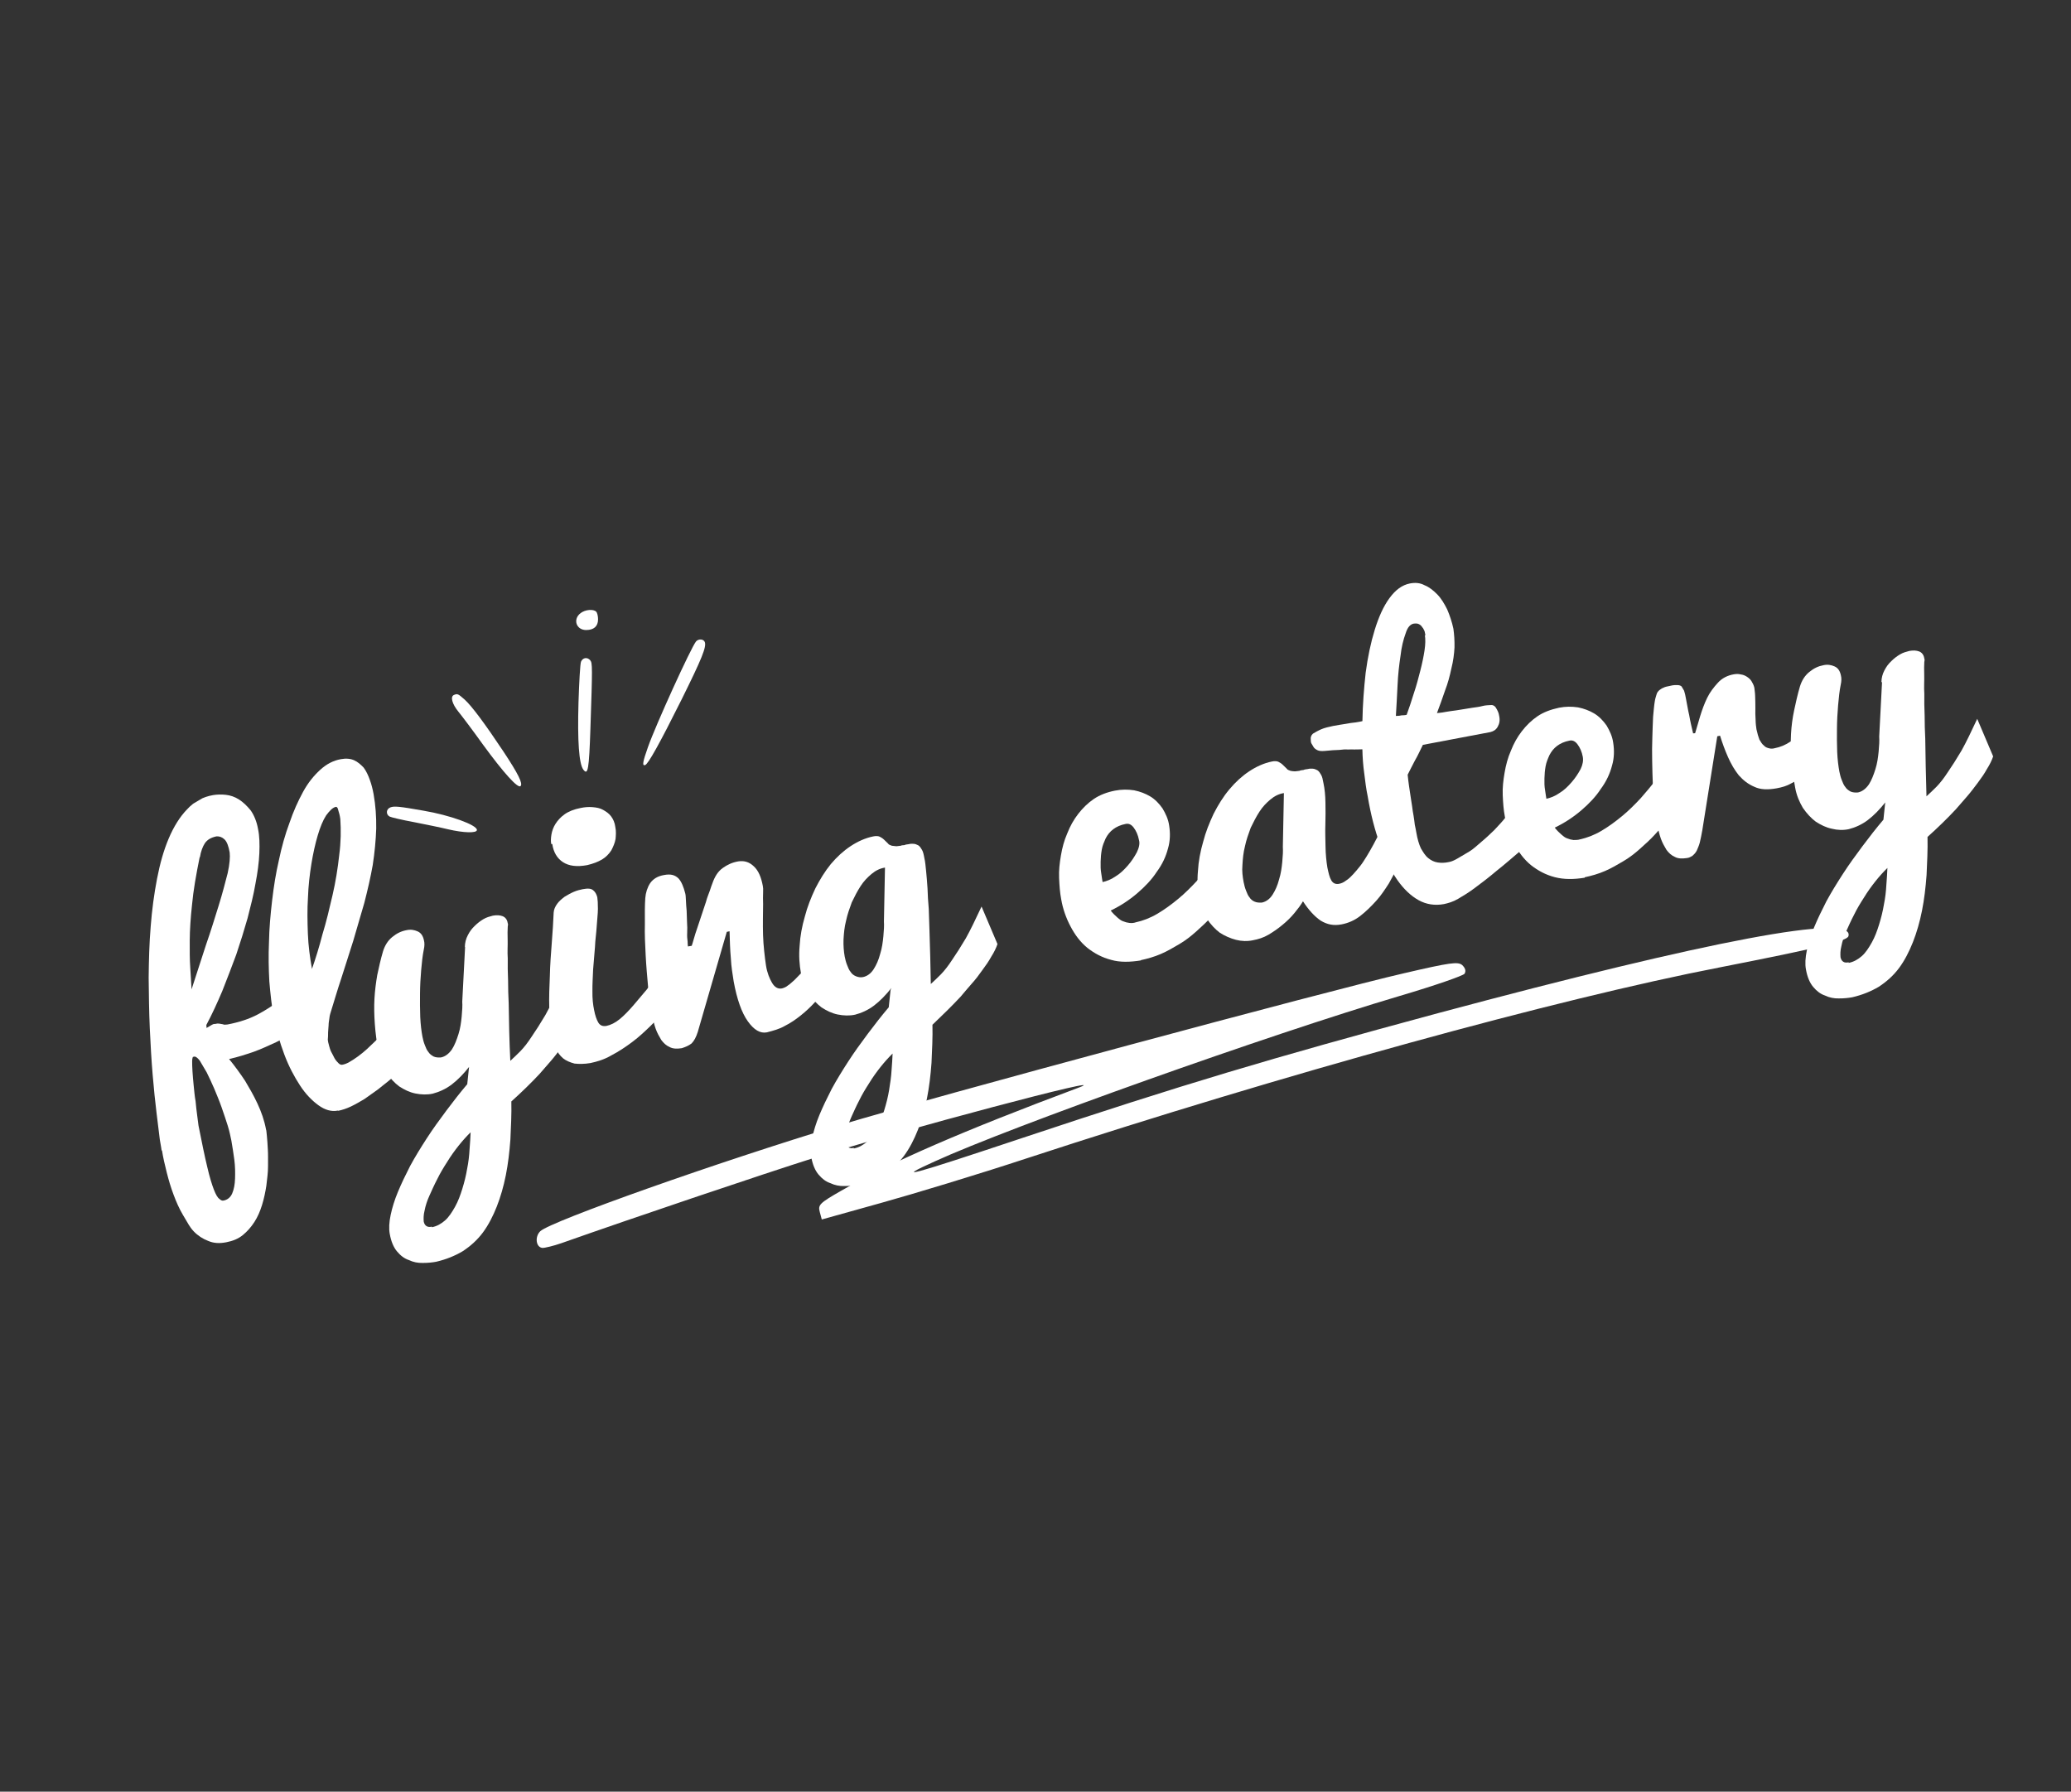 <svg width="326" height="282" viewBox="0 0 326 282" fill="none" xmlns="http://www.w3.org/2000/svg">
<rect x="0" y="0" width="326" height="282" fill="#333333" stroke="none"/>
<g clip-path="url(#clip0_2001_3640)">
<path d="M25.437 181.093C25.437 181.093 25.357 180.401 25.157 179.369C25.019 178.301 24.859 176.918 24.64 175.158C24.422 173.398 24.217 171.384 24.026 169.115C23.835 166.846 23.694 164.384 23.578 161.824C23.462 159.265 23.431 156.573 23.401 153.881C23.431 151.153 23.498 148.485 23.722 145.807C23.921 143.226 24.253 140.73 24.718 138.32C25.183 135.91 25.767 133.841 26.555 131.978C27.344 130.116 28.312 128.559 29.436 127.402C30.584 126.149 31.959 125.418 33.525 125.15C34.12 125.045 34.847 125.025 35.55 125.103C36.253 125.18 36.967 125.416 37.631 125.844C38.295 126.273 38.873 126.835 39.463 127.554C39.991 128.31 40.409 129.295 40.619 130.485C40.854 131.577 40.882 132.875 40.824 134.306C40.766 135.736 40.536 137.432 40.209 139.103C39.919 140.835 39.446 142.675 38.973 144.515C38.439 146.391 37.844 148.303 37.188 150.251C36.496 152.138 35.744 154.061 34.991 155.984C34.202 157.846 33.378 159.647 32.481 161.327L32.515 161.8C32.88 161.584 33.123 161.44 33.306 161.332C33.489 161.224 33.61 161.152 33.865 161.166C34.083 161.119 34.302 161.072 34.496 161.122C34.653 161.111 34.786 161.196 34.944 161.185C35.041 161.21 35.234 161.26 35.331 161.285C35.489 161.274 35.647 161.263 35.804 161.252C37.65 160.9 39.23 160.378 40.544 159.683C41.858 158.989 42.979 158.244 43.82 157.583C44.808 156.753 45.663 155.837 46.36 154.932L47.029 161.764C45.92 162.666 44.739 163.446 43.449 164.044C42.16 164.641 40.992 165.167 39.91 165.56C38.61 166 37.37 166.404 36.059 166.686C36.961 167.795 37.802 168.941 38.582 170.122C39.23 171.218 39.913 172.375 40.511 173.664C41.144 175.014 41.62 176.376 41.877 177.784C41.949 177.906 41.947 178.318 42.016 178.852C42.085 179.386 42.104 180.114 42.16 180.902C42.215 181.691 42.184 182.612 42.19 183.594C42.196 184.576 42.043 185.57 41.927 186.624C41.775 187.617 41.562 188.646 41.252 189.651C40.942 190.655 40.56 191.538 40.046 192.335C39.531 193.132 38.944 193.807 38.225 194.396C37.506 194.985 36.642 195.331 35.61 195.53C34.578 195.73 33.657 195.699 32.774 195.317C31.928 194.996 31.131 194.482 30.481 193.798C29.83 193.115 29.352 192.166 28.776 191.192C28.201 190.218 27.747 189.172 27.318 188.029C26.889 186.887 26.557 185.769 26.25 184.554C25.943 183.34 25.672 182.186 25.498 181.057M30.362 166.357C30.362 166.357 30.251 166.586 30.248 166.999C30.246 167.411 30.254 167.981 30.298 168.612C30.343 169.242 30.398 170.031 30.489 170.88C30.581 171.73 30.636 172.518 30.788 173.332C30.843 174.12 30.959 174.873 31.04 175.565C31.12 176.256 31.189 176.79 31.247 177.167C31.787 179.887 32.221 182.011 32.622 183.663C32.987 185.254 33.355 186.433 33.665 187.235C33.975 188.038 34.263 188.525 34.529 188.696C34.733 188.904 34.963 189.014 35.182 188.967C35.776 188.862 36.288 188.478 36.559 187.825C36.831 187.172 36.969 186.433 36.999 185.512C37.03 184.59 37.024 183.608 36.886 182.54C36.748 181.472 36.584 180.501 36.421 179.53C36.28 178.874 36.128 178.06 35.843 177.161C35.558 176.262 35.237 175.302 34.88 174.281C34.523 173.26 34.105 172.275 33.724 171.351C33.306 170.366 32.899 169.539 32.528 168.772C32.097 168.042 31.737 167.433 31.449 166.946C31.101 166.495 30.799 166.263 30.581 166.31M31.447 134.837C30.858 137.731 30.429 140.202 30.232 142.371C30 144.479 29.878 146.358 29.867 148.007C29.856 149.656 29.859 151.05 29.947 152.312C30 153.513 30.113 154.678 30.155 155.721C30.91 153.386 31.665 151.05 32.396 148.812C33.187 146.538 33.832 144.432 34.427 142.52C35.022 140.608 35.47 138.865 35.843 137.413C36.156 135.996 36.236 134.881 36.156 134.189C35.993 133.218 35.719 132.477 35.345 132.122C34.972 131.768 34.549 131.608 34.075 131.641C33.201 131.829 32.653 132.153 32.249 132.72C31.906 133.251 31.61 134.001 31.458 134.994" fill="white"/>
<path d="M53.175 174.804C52.142 175.003 51.138 174.693 50.136 173.971C49.135 173.249 48.111 172.211 47.223 170.847C46.335 169.483 45.461 167.864 44.758 165.98C44.055 164.096 43.438 162.079 43.065 159.918C42.76 158.291 42.567 156.435 42.398 154.481C42.29 152.492 42.243 150.466 42.343 148.272C42.381 146.114 42.578 143.945 42.835 141.74C43.093 139.535 43.422 137.451 43.909 135.357C44.335 133.298 44.894 131.325 45.561 129.535C46.191 127.684 46.905 126.113 47.691 124.663C48.477 123.213 49.382 122.104 50.394 121.177C51.407 120.25 52.478 119.699 53.668 119.489C54.481 119.337 55.184 119.414 55.74 119.661C56.296 119.907 56.802 120.347 57.248 120.823C57.633 121.334 57.967 122.04 58.205 122.721C58.479 123.462 58.656 124.179 58.808 124.992C59.124 126.777 59.245 128.512 59.221 130.415C59.16 132.258 58.977 134.173 58.673 136.159C58.332 138.085 57.87 140.083 57.347 142.116C56.788 144.089 56.169 146.098 55.61 148.071C54.99 150.079 54.334 152.027 53.739 153.939C53.083 155.887 52.549 157.763 51.979 159.578C51.93 159.772 51.855 160.062 51.841 160.317C51.802 160.668 51.728 160.958 51.725 161.371C51.686 161.722 51.683 162.134 51.645 162.486C51.642 162.898 51.639 163.31 51.6 163.662L51.658 164.038C51.788 164.536 51.883 164.973 52.073 165.435C52.325 165.861 52.48 166.263 52.66 166.567C52.876 166.932 53.081 167.14 53.285 167.347C53.49 167.555 53.684 167.604 53.841 167.593C54.218 167.535 54.619 167.38 54.984 167.165C55.41 166.913 55.836 166.661 56.348 166.276C56.86 165.892 57.311 165.543 57.787 165.098C58.263 164.652 58.678 164.243 59.154 163.797C60.191 162.774 61.193 161.689 62.341 160.436L65.7 165.842C64.284 167.336 62.856 168.673 61.392 169.948C60.794 170.465 60.1 170.958 59.441 171.511C58.747 172.004 58.053 172.496 57.358 172.989C56.627 173.42 55.958 173.816 55.252 174.151C54.547 174.486 53.927 174.688 53.271 174.829M49.08 152.586C49.661 150.929 50.231 149.114 50.754 147.08C51.374 145.071 51.861 142.977 52.348 140.882C52.834 138.788 53.164 136.704 53.396 134.596C53.665 132.548 53.69 130.645 53.568 128.91C53.499 128.376 53.369 127.878 53.25 127.538C53.192 127.161 53.023 127.015 52.926 126.99C52.392 127.059 51.891 127.601 51.341 128.337C50.826 129.134 50.394 130.21 50.01 131.505C49.625 132.8 49.288 134.314 49.022 135.949C48.756 137.584 48.538 139.438 48.477 141.281C48.355 143.159 48.391 145.027 48.463 146.955C48.535 148.884 48.789 150.705 49.105 152.489" fill="white"/>
<path d="M73.174 149.025C73.19 148.359 73.34 147.778 73.647 147.185C73.954 146.593 74.272 146.159 74.748 145.713C75.163 145.304 75.614 144.955 76.101 144.668C76.588 144.38 77.086 144.25 77.584 144.12C78.179 144.015 78.688 144.042 79.111 144.203C79.535 144.363 79.847 144.753 79.916 145.287C79.988 145.409 79.975 145.664 79.925 145.857C79.897 146.366 79.88 147.033 79.911 147.919C79.941 148.804 79.85 149.761 79.927 150.865C79.908 151.944 79.925 153.084 79.977 154.285C79.969 155.522 80.022 156.723 80.074 157.924C80.115 160.773 80.168 163.781 80.329 166.971C80.804 166.526 81.341 166.044 81.903 165.466C82.465 164.888 83.076 164.116 83.676 163.186C84.338 162.221 85.024 161.158 85.846 159.769C86.607 158.416 87.406 156.712 88.317 154.778L90.823 160.688C90.613 161.305 90.281 161.994 89.852 162.658C89.459 163.383 88.969 164.083 88.419 164.819C87.868 165.555 87.318 166.291 86.731 166.966C86.144 167.641 85.558 168.316 84.971 168.991C83.615 170.449 82.102 171.918 80.492 173.363C80.539 175.388 80.428 177.424 80.342 179.364C80.195 181.339 79.977 183.193 79.626 184.961C79.274 186.729 78.79 188.412 78.198 189.911C77.606 191.411 76.881 192.825 76.012 193.995C75.143 195.165 74.07 196.128 72.827 196.944C71.61 197.664 70.224 198.237 68.633 198.602C68.038 198.707 67.346 198.787 66.522 198.782C65.794 198.801 65.055 198.663 64.366 198.331C63.652 198.095 63.049 197.631 62.496 196.972C61.943 196.313 61.561 195.389 61.35 194.2C61.198 193.386 61.254 192.368 61.492 191.242C61.73 190.116 62.089 188.918 62.632 187.612C63.174 186.306 63.838 184.928 64.563 183.514C65.349 182.064 66.231 180.639 67.175 179.178C68.118 177.718 69.159 176.282 70.26 174.81C71.361 173.338 72.437 171.963 73.55 170.648L73.835 167.934C72.991 169.008 72.075 169.959 71.112 170.693C70.149 171.426 69.103 171.88 68.107 172.14C67.233 172.328 66.312 172.297 65.379 172.109C64.447 171.921 63.625 171.503 62.828 170.989C62.092 170.438 61.406 169.694 60.806 168.817C60.266 167.903 59.812 166.858 59.602 165.668C59.298 164.041 59.101 162.597 59.002 161.177C58.902 159.758 58.874 158.46 58.944 157.187C59.013 155.915 59.179 154.667 59.381 153.48C59.644 152.257 59.907 151.034 60.291 149.739C60.576 148.832 61.03 148.071 61.749 147.481C62.469 146.892 63.174 146.557 63.988 146.405C64.643 146.264 65.189 146.352 65.745 146.599C66.301 146.845 66.588 147.332 66.73 147.988C66.777 148.206 66.824 148.425 66.81 148.679C66.796 148.934 66.782 149.189 66.707 149.479C66.519 150.411 66.403 151.466 66.298 152.678C66.193 153.889 66.124 155.162 66.115 156.399C66.107 157.636 66.099 158.873 66.151 160.073C66.204 161.274 66.342 162.342 66.494 163.156C66.588 163.593 66.682 164.03 66.873 164.492C67.028 164.893 67.183 165.294 67.424 165.563C67.604 165.867 67.905 166.1 68.268 166.296C68.594 166.432 68.946 166.47 69.419 166.437C70.075 166.296 70.647 165.875 71.137 165.175C71.566 164.511 71.887 163.665 72.172 162.757C72.457 161.85 72.584 160.953 72.675 159.996C72.767 159.039 72.808 158.275 72.764 157.644L73.21 149.086L73.174 149.025ZM67.966 193.165C68.779 193.013 69.449 192.617 70.047 192.1C70.644 191.582 71.159 190.785 71.638 189.928C72.116 189.07 72.462 188.126 72.772 187.122C73.082 186.118 73.356 185.053 73.533 183.962C73.746 182.933 73.862 181.879 73.918 180.861C74.009 179.903 74.039 178.982 74.081 178.218C73.458 178.833 72.811 179.544 72.199 180.316C71.588 181.088 70.951 181.956 70.412 182.85C69.811 183.78 69.272 184.673 68.829 185.592C68.326 186.547 67.944 187.429 67.587 188.215C67.23 189.001 66.97 189.811 66.832 190.55C66.657 191.228 66.665 191.798 66.699 192.271C66.84 192.927 67.274 193.245 67.991 193.068" fill="white"/>
<path d="M104.5 159.094C103.949 159.83 103.277 160.638 102.386 161.493C101.495 162.348 100.604 163.203 99.519 164.008C98.496 164.777 97.375 165.522 96.243 166.108C95.148 166.756 94.03 167.088 92.937 167.323C91.966 167.486 91.141 167.48 90.439 167.403C89.761 167.229 89.108 166.957 88.637 166.578C88.131 166.138 87.746 165.627 87.448 164.982C87.149 164.337 86.936 163.56 86.784 162.746C86.573 161.557 86.449 160.234 86.46 158.585C86.41 156.972 86.482 155.287 86.554 153.602C86.59 151.856 86.723 150.135 86.856 148.414C86.989 146.693 87.096 145.069 87.154 143.638C87.182 143.129 87.404 142.67 87.722 142.236C88.04 141.801 88.43 141.489 88.881 141.14C89.368 140.852 89.794 140.6 90.317 140.374C90.84 140.147 91.277 140.053 91.714 139.959C92.528 139.806 93.037 139.834 93.374 140.127C93.676 140.36 93.892 140.725 94.022 141.223C94.08 141.599 94.124 142.23 94.119 143.055C94.113 143.879 93.986 144.776 93.93 145.794C93.875 146.812 93.698 147.902 93.654 149.078C93.549 150.29 93.468 151.405 93.363 152.617C93.319 153.793 93.239 154.908 93.255 156.048C93.236 157.127 93.338 158.134 93.526 159.008C93.679 159.822 93.916 160.502 94.168 160.929C94.456 161.415 94.879 161.576 95.474 161.471C96.13 161.33 96.836 160.995 97.555 160.406C98.274 159.816 98.983 159.069 99.716 158.225C100.388 157.417 101.121 156.574 101.794 155.766C102.43 154.897 103.078 154.186 103.542 153.583L104.572 159.216L104.5 159.094ZM86.778 132.856C86.684 132.419 86.712 131.91 86.8 131.365C86.889 130.82 87.099 130.203 87.442 129.671C87.785 129.14 88.225 128.634 88.859 128.177C89.493 127.721 90.356 127.375 91.388 127.176C92.044 127.035 92.675 126.99 93.281 127.043C93.886 127.095 94.431 127.184 94.927 127.466C95.422 127.748 95.82 128.006 96.169 128.457C96.518 128.908 96.781 129.492 96.861 130.183C97.002 130.839 96.949 131.445 96.897 132.051C96.783 132.693 96.537 133.249 96.23 133.841C95.887 134.372 95.386 134.915 94.777 135.274C94.108 135.67 93.366 135.944 92.431 136.168C90.804 136.472 89.556 136.306 88.627 135.706C87.697 135.105 87.121 134.131 86.936 132.845" fill="white"/>
<path d="M102.568 159.578C102.322 158.328 102.162 156.944 102.015 155.306C101.869 153.668 101.722 152.03 101.636 150.356C101.55 148.683 101.465 147.009 101.512 145.42C101.498 143.868 101.495 142.474 101.575 141.359C101.642 140.498 101.902 139.687 102.331 139.023C102.82 138.323 103.551 137.892 104.522 137.729C105.554 137.529 106.232 137.704 106.81 138.265C107.292 138.802 107.602 139.605 107.862 140.601C107.945 140.88 107.942 141.292 107.975 141.765C108.008 142.239 108.017 142.809 108.086 143.343C108.094 143.913 108.138 144.543 108.147 145.113C108.191 145.744 108.199 146.314 108.171 146.823C108.144 147.332 108.177 147.805 108.235 148.182C108.232 148.594 108.279 148.813 108.29 148.97L108.885 148.865C108.885 148.865 109.096 148.248 109.22 147.764C109.345 147.28 109.555 146.663 109.765 146.046C109.975 145.429 110.211 144.715 110.446 144.001C110.681 143.287 110.916 142.573 111.127 141.956C111.301 141.279 111.547 140.722 111.732 140.202C111.918 139.682 112.017 139.295 112.128 139.065C112.524 137.928 113.038 137.131 113.794 136.603C114.488 136.11 115.255 135.739 116.226 135.576C117.136 135.449 117.911 135.648 118.658 136.356C119.369 137.004 119.823 138.05 120.08 139.458C120.127 139.677 120.149 139.992 120.122 140.501C120.094 141.01 120.102 141.58 120.122 142.308C120.105 142.975 120.099 143.799 120.094 144.624C120.088 145.448 120.083 146.273 120.113 147.158C120.144 148.044 120.199 148.832 120.29 149.682C120.382 150.531 120.462 151.223 120.578 151.975C120.752 153.104 121.134 154.028 121.53 154.698C121.925 155.367 122.457 155.711 123.112 155.569C123.392 155.486 123.732 155.367 124.001 155.127C124.366 154.911 124.659 154.573 125.049 154.261C125.403 153.887 125.757 153.514 126.173 153.104C126.552 152.634 126.906 152.26 127.285 151.79C128.129 150.716 128.937 149.582 129.794 148.254L131.427 154.352L130.218 155.641C129.57 156.353 128.923 157.064 128.214 157.811C127.567 158.522 126.823 159.208 126.042 159.833C125.262 160.458 124.446 161.023 123.558 161.466C122.706 161.969 121.709 162.229 120.713 162.489C119.681 162.689 118.691 162.124 117.706 160.735C116.757 159.407 116.007 157.304 115.492 154.488C115.318 153.359 115.108 152.169 115.044 150.81C114.92 149.488 114.881 148.032 114.842 146.577L114.405 146.671L109.837 162.428C109.577 163.239 109.27 163.831 108.855 164.241C108.404 164.589 107.942 164.78 107.322 164.982C106.569 165.098 105.902 165.082 105.407 164.799C104.851 164.553 104.478 164.199 104.093 163.687C103.769 163.139 103.446 162.591 103.208 161.911C102.97 161.23 102.793 160.514 102.676 159.761" fill="white"/>
<path d="M140.319 155.503C139.475 156.577 138.56 157.529 137.597 158.262C136.634 158.995 135.588 159.449 134.592 159.709C133.718 159.897 132.796 159.867 131.864 159.678C130.931 159.49 130.11 159.072 129.313 158.558C128.577 158.007 127.891 157.263 127.29 156.386C126.751 155.473 126.297 154.427 126.087 153.237C125.829 151.829 125.73 150.409 125.874 148.846C125.957 147.319 126.258 145.744 126.693 144.256C127.091 142.706 127.658 141.304 128.347 139.829C129.072 138.415 129.869 137.123 130.774 136.013C131.74 134.868 132.752 133.941 133.873 133.197C134.993 132.453 136.222 131.891 137.473 131.645C137.91 131.551 138.261 131.589 138.491 131.7C138.72 131.811 138.986 131.982 139.191 132.19C139.396 132.397 139.564 132.544 139.769 132.751C139.913 132.995 140.167 133.009 140.397 133.119C140.652 133.133 140.845 133.183 141.1 133.197C141.318 133.15 141.573 133.164 141.792 133.117C141.974 133.009 142.168 133.059 142.386 133.012C142.569 132.904 142.824 132.918 143.042 132.87C143.322 132.787 143.576 132.801 143.831 132.815C144.085 132.829 144.315 132.94 144.545 133.05C144.81 133.222 144.954 133.465 145.134 133.77C145.314 134.074 145.408 134.511 145.513 135.106C145.643 135.604 145.687 136.235 145.779 137.084C145.87 137.934 145.936 138.88 146.003 139.826C146.044 140.869 146.086 141.913 146.199 143.077C146.216 144.217 146.293 145.321 146.31 146.461C146.401 149.117 146.467 151.87 146.52 154.878C146.996 154.433 147.533 153.951 148.094 153.373C148.656 152.795 149.267 152.023 149.868 151.093C150.529 150.127 151.215 149.065 152.037 147.676C152.798 146.323 153.598 144.619 154.508 142.685L157.015 148.595C156.804 149.212 156.472 149.901 156.043 150.565C155.651 151.29 155.161 151.99 154.61 152.726C154.12 153.426 153.57 154.162 152.922 154.873C152.336 155.548 151.749 156.223 151.224 156.862C149.868 158.32 148.354 159.789 146.78 161.294C146.827 163.32 146.716 165.356 146.63 167.296C146.484 169.271 146.265 171.125 145.914 172.893C145.562 174.661 145.078 176.343 144.486 177.843C143.894 179.343 143.169 180.756 142.3 181.927C141.431 183.097 140.358 184.06 139.176 184.84C137.959 185.56 136.548 186.229 134.982 186.497C134.387 186.603 133.695 186.683 132.871 186.677C132.143 186.697 131.404 186.558 130.715 186.226C130.001 185.991 129.398 185.526 128.845 184.868C128.292 184.209 127.91 183.285 127.699 182.095C127.547 181.282 127.603 180.264 127.841 179.138C128.079 178.011 128.438 176.813 128.981 175.507C129.523 174.202 130.187 172.824 130.912 171.41C131.698 169.96 132.58 168.535 133.524 167.074C134.467 165.613 135.508 164.177 136.609 162.705C137.71 161.233 138.786 159.858 139.899 158.544L140.184 155.83L140.319 155.503ZM134.39 180.77C135.203 180.618 135.873 180.222 136.47 179.705C137.093 179.091 137.583 178.391 138.061 177.533C138.54 176.675 138.886 175.732 139.196 174.727C139.506 173.723 139.78 172.658 139.957 171.568C140.134 170.477 140.286 169.484 140.341 168.466C140.433 167.509 140.463 166.587 140.505 165.824C139.882 166.438 139.235 167.149 138.623 167.921C138.012 168.693 137.375 169.562 136.836 170.455C136.235 171.385 135.696 172.279 135.253 173.197C134.75 174.152 134.368 175.034 134.011 175.82C133.654 176.606 133.394 177.417 133.255 178.155C133.081 178.833 133.089 179.403 133.123 179.876C133.264 180.532 133.698 180.85 134.415 180.673M132.968 150.567C133.062 151.004 133.156 151.441 133.347 151.904C133.502 152.305 133.657 152.706 133.898 152.974C134.077 153.279 134.379 153.511 134.705 153.647C135.032 153.782 135.419 153.882 135.856 153.788C136.512 153.647 137.085 153.226 137.514 152.562C137.943 151.898 138.3 151.112 138.549 150.144C138.834 149.236 138.961 148.34 139.052 147.383C139.144 146.425 139.185 145.662 139.141 145.031L139.307 136.556C138.554 136.672 137.849 137.007 137.19 137.56C136.532 138.114 135.97 138.692 135.455 139.489C134.941 140.286 134.523 141.107 134.08 142.026C133.734 142.969 133.389 143.913 133.175 144.942C132.926 145.911 132.835 146.868 132.78 147.886C132.749 148.807 132.816 149.754 132.968 150.567Z" fill="white"/>
<path d="M179.636 151.16C177.913 151.439 176.3 151.489 174.908 151.08C173.455 150.706 172.235 150.031 171.162 149.187C170.052 148.282 169.211 147.137 168.516 145.822C167.822 144.508 167.31 143.086 167.042 141.52C166.843 140.488 166.765 139.384 166.713 138.183C166.66 136.982 166.801 135.831 167.003 134.644C167.205 133.457 167.504 132.295 167.996 131.183C168.453 130.01 169.017 129.019 169.715 128.115C170.412 127.21 171.242 126.391 172.18 125.755C173.118 125.118 174.261 124.689 175.511 124.443C176.543 124.244 177.526 124.238 178.519 124.391C179.451 124.579 180.298 124.9 181.059 125.353C181.82 125.807 182.47 126.491 182.998 127.246C183.466 128.037 183.909 128.925 184.047 129.993C184.221 131.122 184.213 132.359 183.853 133.557C183.529 134.816 182.951 136.061 182.082 137.232C181.31 138.427 180.248 139.547 178.992 140.618C177.736 141.689 176.372 142.577 174.839 143.319C175.187 143.77 175.561 144.124 175.898 144.417C176.236 144.71 176.538 144.943 176.828 145.017C177.155 145.153 177.445 145.228 177.796 145.266C178.148 145.305 178.463 145.283 178.804 145.164C179.896 144.929 181.039 144.5 182.196 143.817C183.352 143.133 184.437 142.328 185.486 141.462C186.534 140.596 187.511 139.608 188.366 138.692C189.246 137.68 189.979 136.836 190.615 135.967L194.887 139.027C193.601 141.019 192.109 142.804 190.546 144.467C189.838 145.214 189.093 145.9 188.288 146.622C187.483 147.344 186.642 148.006 185.668 148.581C184.694 149.157 183.72 149.732 182.735 150.15C181.689 150.604 180.632 150.9 179.54 151.135M173.511 138.847C174.166 138.706 174.908 138.432 175.602 137.94C176.333 137.508 176.955 136.894 177.542 136.219C178.129 135.544 178.557 134.88 178.95 134.155C179.282 133.466 179.457 132.788 179.291 132.229C179.139 131.416 178.84 130.771 178.455 130.259C178.071 129.747 177.647 129.587 177.21 129.681C176.397 129.833 175.752 130.132 175.24 130.516C174.728 130.901 174.349 131.371 174.042 131.963C173.796 132.519 173.549 133.076 173.436 133.718C173.323 134.359 173.27 134.965 173.253 135.632C173.237 136.299 173.245 136.869 173.35 137.464C173.455 138.059 173.489 138.532 173.583 138.969" fill="white"/>
<path d="M219.919 136.637C219.587 137.326 219.133 138.087 218.63 139.041C218.029 139.971 217.429 140.901 216.635 141.781C215.841 142.66 215.011 143.479 214.109 144.177C213.207 144.874 212.222 145.292 211.19 145.491C209.939 145.737 208.91 145.524 207.883 144.899C206.918 144.237 205.991 143.225 205.103 141.861C204.735 142.489 204.27 143.092 203.744 143.731C203.218 144.37 202.596 144.984 201.876 145.574C201.218 146.127 200.463 146.656 199.671 147.123C198.88 147.591 198.042 147.84 197.228 147.992C196.354 148.18 195.432 148.15 194.561 147.925C193.689 147.701 192.807 147.32 192.01 146.805C191.274 146.254 190.588 145.51 189.987 144.633C189.448 143.72 188.994 142.674 188.784 141.484C188.526 140.076 188.427 138.656 188.571 137.093C188.654 135.566 188.955 133.992 189.39 132.503C189.788 130.954 190.355 129.551 191.044 128.076C191.769 126.662 192.566 125.37 193.532 124.225C194.497 123.079 195.51 122.152 196.631 121.408C197.751 120.664 198.98 120.102 200.23 119.856C200.668 119.762 201.019 119.801 201.249 119.911C201.478 120.022 201.744 120.193 201.949 120.401C202.153 120.608 202.322 120.755 202.527 120.963C202.671 121.206 202.925 121.22 203.155 121.331C203.349 121.38 203.603 121.394 203.858 121.408C204.076 121.361 204.331 121.375 204.549 121.328C204.732 121.22 204.987 121.234 205.205 121.187C205.388 121.079 205.642 121.093 205.861 121.046C206.14 120.963 206.395 120.976 206.65 120.99C206.904 121.004 207.134 121.115 207.363 121.226C207.629 121.397 207.773 121.641 207.953 121.945C208.133 122.249 208.227 122.686 208.332 123.281C208.52 124.156 208.622 125.163 208.639 126.303C208.655 127.443 208.672 128.583 208.628 129.759C208.583 130.934 208.636 132.135 208.653 133.275C208.669 134.415 208.783 135.58 208.946 136.551C209.134 137.425 209.275 138.081 209.563 138.568C209.815 138.994 210.177 139.191 210.711 139.122C211.087 139.063 211.489 138.909 211.879 138.596C212.305 138.344 212.659 137.971 213.013 137.597C213.367 137.224 213.746 136.753 214.125 136.283C214.504 135.812 214.787 135.317 215.13 134.786C215.841 133.627 216.541 132.31 217.266 130.896L219.773 136.806L219.919 136.637ZM195.762 138.839C195.856 139.276 195.95 139.713 196.141 140.176C196.296 140.577 196.451 140.978 196.691 141.246C196.871 141.551 197.173 141.783 197.499 141.919C197.826 142.054 198.177 142.093 198.65 142.06C199.306 141.919 199.879 141.498 200.308 140.834C200.737 140.17 201.093 139.384 201.343 138.416C201.628 137.508 201.755 136.612 201.846 135.655C201.937 134.697 201.979 133.934 201.935 133.303L202.101 124.828C201.348 124.944 200.643 125.279 199.984 125.832C199.326 126.386 198.764 126.964 198.249 127.761C197.735 128.558 197.317 129.379 196.874 130.298C196.528 131.241 196.182 132.185 195.969 133.214C195.72 134.183 195.629 135.14 195.574 136.158C195.482 137.115 195.61 138.026 195.762 138.839Z" fill="white"/>
<path d="M239.827 133.497C238.241 134.844 236.839 136.084 235.546 137.094C234.29 138.164 233.206 138.97 232.182 139.739C231.219 140.472 230.306 141.012 229.515 141.479C228.723 141.947 227.946 142.16 227.29 142.301C225.882 142.558 224.537 142.367 223.317 141.692C222.097 141.017 220.976 139.955 219.955 138.505C218.934 137.055 218.013 135.218 217.252 132.957C216.43 130.733 215.78 128.242 215.29 125.329C215.055 124.236 214.906 123.01 214.756 121.785C214.571 120.498 214.483 119.236 214.455 117.939C213.885 117.947 213.412 117.98 213.157 117.966C212.903 117.952 212.49 117.95 212.175 117.972C211.824 117.933 211.351 117.966 210.817 118.035C210.247 118.044 209.458 118.099 208.451 118.201C207.978 118.235 207.626 118.196 207.397 118.085C207.167 117.974 206.901 117.803 206.794 117.62C206.686 117.438 206.542 117.194 206.434 117.012C206.326 116.829 206.34 116.574 206.329 116.417C206.271 116.04 206.406 115.714 206.675 115.473C207.04 115.257 207.466 115.006 207.989 114.779C208.512 114.552 209.168 114.411 209.823 114.27C210.479 114.129 211.171 114.048 211.766 113.943C212.36 113.838 212.955 113.733 213.428 113.7C213.962 113.631 214.242 113.548 214.461 113.501C214.502 110.93 214.701 108.349 214.972 105.889C215.305 103.393 215.78 101.141 216.4 99.132C217.02 97.124 217.759 95.455 218.713 94.152C219.668 92.849 220.692 92.08 221.942 91.833C222.756 91.681 223.519 91.723 224.244 92.116C224.994 92.412 225.633 92.938 226.248 93.56C226.862 94.183 227.365 95.035 227.808 95.923C228.226 96.908 228.547 97.868 228.782 98.961C228.909 99.871 228.976 100.817 228.956 101.897C228.901 102.915 228.76 104.066 228.461 105.228C228.223 106.354 227.924 107.516 227.468 108.689C227.072 109.826 226.651 111.06 226.195 112.233C226.352 112.222 226.668 112.2 227.044 112.142C227.42 112.084 227.858 111.99 228.392 111.921C228.926 111.852 229.46 111.783 230.054 111.677C230.649 111.572 231.183 111.503 231.778 111.398C232.312 111.329 232.846 111.26 233.344 111.13C233.842 111 234.255 111.002 234.57 110.98C234.946 110.922 235.273 111.058 235.489 111.423C235.704 111.788 235.92 112.153 235.989 112.687C236.13 113.343 236.042 113.888 235.76 114.383C235.477 114.879 235.112 115.094 234.614 115.225L223.978 117.239C223.561 118.06 223.179 118.943 222.725 119.704C222.307 120.526 221.914 121.251 221.582 121.94C221.696 123.104 221.87 124.233 222.044 125.362C222.113 125.896 222.208 126.333 222.277 126.867C222.346 127.401 222.415 127.935 222.509 128.372C222.578 128.906 222.672 129.344 222.706 129.817C222.8 130.254 222.894 130.691 222.952 131.067C223.115 132.039 223.364 132.877 223.663 133.522C224.023 134.13 224.346 134.678 224.817 135.057C225.287 135.436 225.746 135.658 226.291 135.746C226.836 135.835 227.406 135.826 228.062 135.685C228.438 135.627 228.9 135.436 229.448 135.113C229.996 134.789 230.605 134.429 231.274 134.034C231.944 133.638 232.567 133.024 233.225 132.47C233.944 131.881 234.567 131.267 235.25 130.617C235.898 129.905 236.52 129.291 237.071 128.555C237.658 127.88 238.172 127.083 238.601 126.419L239.924 133.522L239.827 133.497ZM224.385 99.998C224.385 99.998 224.291 99.561 224.244 99.343C224.1 99.099 224.053 98.881 223.885 98.734C223.741 98.49 223.572 98.344 223.342 98.233C223.113 98.123 222.858 98.109 222.482 98.167C221.984 98.297 221.569 98.706 221.259 99.711C220.913 100.654 220.614 101.816 220.459 103.222C220.243 104.663 220.063 106.166 219.992 107.851C219.92 109.536 219.812 111.16 219.729 112.687C220.044 112.665 220.299 112.679 220.578 112.596C220.893 112.574 221.148 112.588 221.427 112.505C221.798 111.464 222.194 110.327 222.554 109.129C222.974 107.895 223.273 106.733 223.572 105.571C223.871 104.409 224.084 103.38 224.236 102.386C224.388 101.393 224.394 100.568 224.289 99.974" fill="white"/>
<path d="M249.472 138.145C247.748 138.425 246.196 138.439 244.743 138.065C243.291 137.691 242.07 137.016 240.997 136.172C239.887 135.268 239.046 134.122 238.352 132.808C237.657 131.494 237.146 130.071 236.877 128.505C236.678 127.473 236.601 126.369 236.548 125.169C236.495 123.968 236.637 122.817 236.839 121.63C237.041 120.443 237.339 119.281 237.832 118.168C238.288 116.995 238.853 116.005 239.55 115.1C240.247 114.195 241.077 113.376 242.015 112.74C242.953 112.104 244.096 111.675 245.408 111.393C246.44 111.193 247.422 111.188 248.415 111.34C249.348 111.528 250.194 111.849 250.955 112.303C251.716 112.757 252.366 113.44 252.895 114.195C253.362 114.987 253.805 115.875 253.943 116.943C254.118 118.072 254.109 119.309 253.75 120.507C253.426 121.766 252.848 123.011 251.979 124.181C251.207 125.376 250.144 126.497 248.888 127.568C247.632 128.638 246.268 129.527 244.735 130.268C245.084 130.719 245.457 131.073 245.795 131.366C246.132 131.66 246.434 131.892 246.724 131.967C247.051 132.102 247.341 132.177 247.693 132.216C248.008 132.194 248.36 132.233 248.7 132.114C249.793 131.878 250.936 131.45 252.092 130.766C253.249 130.083 254.333 129.278 255.382 128.412C256.431 127.546 257.407 126.558 258.262 125.642C259.142 124.629 259.875 123.785 260.512 122.917L264.784 125.977C263.497 127.969 262.006 129.754 260.442 131.416C259.795 132.128 258.99 132.85 258.185 133.572C257.38 134.294 256.538 134.955 255.564 135.531C254.59 136.106 253.617 136.682 252.632 137.099C251.586 137.553 250.529 137.849 249.436 138.084M243.371 125.736C244.027 125.595 244.768 125.321 245.463 124.828C246.193 124.397 246.816 123.783 247.402 123.107C247.989 122.432 248.418 121.768 248.811 121.043C249.143 120.354 249.256 119.713 249.151 119.118C248.999 118.304 248.7 117.66 248.315 117.148C247.931 116.636 247.508 116.475 247.07 116.569C246.257 116.722 245.612 117.02 245.1 117.405C244.589 117.79 244.209 118.26 243.902 118.852C243.656 119.408 243.41 119.964 243.296 120.606C243.183 121.248 243.13 121.854 243.114 122.521C243.097 123.188 243.105 123.758 243.211 124.352C243.316 124.947 243.349 125.42 243.443 125.858" fill="white"/>
<path d="M260.852 130.025C260.7 129.211 260.537 128.24 260.459 127.136C260.382 126.032 260.268 124.867 260.18 123.606C260.127 122.405 260.099 121.107 260.072 119.809C260.044 118.512 260.052 117.275 260.097 116.099C260.141 114.923 260.16 113.844 260.216 112.826C260.307 111.869 260.374 111.008 260.487 110.366C260.551 109.918 260.686 109.591 260.761 109.301C260.836 109.01 260.982 108.842 261.19 108.637C261.372 108.529 261.58 108.324 261.859 108.241C262.103 108.097 262.479 108.039 262.916 107.945C263.414 107.815 263.827 107.818 264.081 107.832C264.336 107.846 264.529 107.895 264.698 108.042C264.806 108.225 264.95 108.468 265.094 108.712C265.213 109.052 265.307 109.489 265.412 110.084C265.553 110.74 265.68 111.65 265.904 112.585C266.068 113.556 266.292 114.492 266.516 115.427L266.831 115.405C267.091 114.594 267.316 113.722 267.625 112.718C267.935 111.714 268.281 110.77 268.724 109.852C269.167 108.933 269.778 108.161 270.426 107.45C271.073 106.739 271.961 106.296 272.932 106.133C273.309 106.075 273.624 106.053 274.011 106.152C274.363 106.191 274.689 106.327 274.955 106.498C275.22 106.67 275.522 106.902 275.702 107.207C275.882 107.511 276.062 107.815 276.156 108.252C276.178 108.568 276.272 109.005 276.28 109.575C276.288 110.145 276.333 110.776 276.316 111.443C276.3 112.109 276.308 112.679 276.352 113.31C276.36 113.88 276.43 114.414 276.488 114.791C276.629 115.446 276.795 116.005 276.95 116.406C277.201 116.833 277.381 117.137 277.683 117.369C277.924 117.638 278.214 117.712 278.505 117.787C278.795 117.862 279.111 117.84 279.39 117.757C280.203 117.604 281.067 117.259 281.883 116.694C282.735 116.191 283.455 115.601 284.077 114.987C284.821 114.301 285.591 113.518 286.324 112.674L287.104 119.276C286.689 119.685 286.213 120.131 285.676 120.612C285.139 121.094 284.542 121.611 283.908 122.067C283.275 122.524 282.641 122.98 281.935 123.315C281.266 123.711 280.488 123.924 279.675 124.076C278.267 124.333 277.091 124.289 276.172 123.846C275.193 123.44 274.421 122.828 273.699 122.023C273.037 121.182 272.498 120.269 272.008 119.162C271.518 118.055 271.125 116.974 270.757 115.795L270.32 115.889L267.966 130.667C267.827 131.405 267.714 132.047 267.564 132.628C267.44 133.113 267.218 133.572 267.083 133.898C266.886 134.261 266.679 134.466 266.411 134.706C266.167 134.85 265.863 135.03 265.547 135.052C264.795 135.168 264.128 135.152 263.633 134.869C263.076 134.623 262.703 134.269 262.318 133.757C261.995 133.209 261.671 132.661 261.433 131.981C261.195 131.3 261.018 130.584 260.902 129.831" fill="white"/>
<path d="M296.157 107.356C296.174 106.689 296.323 106.108 296.63 105.516C296.938 104.924 297.256 104.49 297.732 104.044C298.147 103.635 298.598 103.286 299.085 102.998C299.572 102.711 300.07 102.581 300.568 102.451C301.163 102.346 301.672 102.373 302.095 102.534C302.518 102.694 302.831 103.084 302.9 103.618C302.972 103.74 302.958 103.995 302.908 104.188C302.881 104.697 302.864 105.364 302.895 106.25C302.925 107.135 302.834 108.092 302.911 109.196C302.892 110.275 302.908 111.415 302.961 112.616C302.953 113.853 303.005 115.054 303.058 116.254C303.099 119.104 303.152 122.112 303.251 125.338C303.727 124.893 304.264 124.411 304.826 123.833C305.387 123.255 305.999 122.483 306.599 121.553C307.261 120.587 307.947 119.525 308.769 118.136C309.529 116.783 310.329 115.079 311.239 113.145L313.746 119.055C313.536 119.672 313.204 120.361 312.775 121.025C312.382 121.75 311.892 122.45 311.342 123.186C310.791 123.922 310.24 124.658 309.654 125.333C309.067 126.008 308.481 126.683 307.894 127.358C306.538 128.816 305.025 130.285 303.415 131.729C303.462 133.755 303.351 135.791 303.265 137.731C303.118 139.706 302.9 141.56 302.548 143.328C302.197 145.096 301.713 146.778 301.121 148.278C300.528 149.778 299.804 151.191 298.935 152.362C298.066 153.532 296.992 154.495 295.75 155.311C294.533 156.031 293.146 156.603 291.556 156.969C290.961 157.074 290.269 157.154 289.444 157.148C288.717 157.168 287.978 157.029 287.289 156.697C286.575 156.462 285.972 155.997 285.419 155.339C284.865 154.68 284.483 153.756 284.273 152.566C284.121 151.753 284.176 150.735 284.414 149.609C284.652 148.483 285.012 147.285 285.554 145.979C286.097 144.673 286.761 143.295 287.486 141.881C288.271 140.431 289.154 139.006 290.098 137.545C291.041 136.084 292.081 134.648 293.183 133.176C294.284 131.704 295.36 130.329 296.473 129.015L296.758 126.301C295.914 127.374 294.998 128.326 294.035 129.059C293.072 129.793 292.026 130.246 291.03 130.506C290.156 130.695 289.234 130.664 288.363 130.44C287.43 130.252 286.609 129.834 285.812 129.319C285.076 128.769 284.39 128.024 283.789 127.147C283.25 126.234 282.796 125.188 282.586 123.999C282.281 122.372 282.085 120.927 281.985 119.508C281.886 118.089 281.858 116.791 281.927 115.518C281.997 114.246 282.163 112.998 282.425 111.775C282.688 110.552 282.951 109.329 283.336 108.034C283.621 107.126 284.075 106.366 284.794 105.776C285.513 105.187 286.219 104.852 287.032 104.7C287.688 104.559 288.233 104.647 288.789 104.894C289.345 105.14 289.633 105.627 289.774 106.283C289.821 106.501 289.868 106.72 289.854 106.974C289.841 107.229 289.827 107.483 289.752 107.774C289.564 108.706 289.448 109.761 289.343 110.972C289.237 112.184 289.168 113.457 289.16 114.694C289.152 115.931 289.143 117.167 289.196 118.368C289.248 119.569 289.387 120.637 289.539 121.45C289.633 121.888 289.727 122.325 289.918 122.787C290.073 123.188 290.228 123.589 290.468 123.858C290.648 124.162 290.95 124.394 291.312 124.591C291.639 124.726 291.99 124.765 292.463 124.732C293.119 124.591 293.692 124.17 294.182 123.47C294.61 122.806 294.931 121.96 295.216 121.052C295.501 120.145 295.629 119.248 295.72 118.291C295.811 117.333 295.853 116.57 295.809 115.939L296.254 107.381L296.157 107.356ZM290.986 151.557C291.799 151.404 292.469 151.009 293.066 150.491C293.664 149.974 294.179 149.177 294.657 148.319C295.136 147.462 295.482 146.518 295.792 145.514C296.102 144.509 296.376 143.444 296.553 142.354C296.766 141.325 296.882 140.271 296.937 139.252C297.029 138.295 297.059 137.374 297.101 136.61C296.478 137.224 295.831 137.935 295.219 138.707C294.608 139.479 293.971 140.348 293.432 141.242C292.831 142.171 292.292 143.065 291.849 143.984C291.345 144.938 290.964 145.821 290.607 146.607C290.25 147.392 289.99 148.203 289.851 148.942C289.677 149.62 289.685 150.19 289.718 150.663C289.859 151.319 290.294 151.637 291.011 151.46" fill="white"/>
<g clip-path="url(#clip1_2001_3640)">
<path fill-rule="evenodd" clip-rule="evenodd" d="M132.376 177.045C112.955 182.917 86.724 192.207 85.05 193.786C84.154 194.643 84.352 196.338 85.397 196.417C85.709 196.437 87.106 196.114 88.369 195.672C99.826 191.626 119.783 184.891 128.278 182.203C141.536 177.983 175.996 168.852 169.862 171.164C151.436 178.054 140.34 182.877 132.396 187.428C129.025 189.359 128.742 189.64 129.037 190.743L129.359 191.942L138.647 189.35C143.747 187.932 154.117 184.794 161.597 182.327C202.073 169.066 245.273 157.182 270.773 152.251C285.852 149.29 290.712 148.142 290.962 147.356C292.071 143.666 269.22 147.984 226.374 159.465C199.59 166.693 186.316 170.661 160.986 179.093C142.892 185.123 140.744 185.699 147.132 182.805C159.031 177.355 199.879 162.807 220.275 156.776C225.923 155.109 230.368 153.558 230.542 153.254C230.786 152.829 230.671 152.397 230.182 151.911C229.512 151.32 228.233 151.509 221.05 153.176C209.276 155.869 146.252 172.859 132.376 177.045Z" fill="white"/>
</g>
<g clip-path="url(#clip2_2001_3640)">
<path fill-rule="evenodd" clip-rule="evenodd" d="M91.404 96.495C90.133 97.449 90.695 99.165 92.259 99.165C93.481 99.165 94.141 98.578 94.141 97.477C94.141 96.987 94.019 96.449 93.848 96.277C93.408 95.837 92.137 95.935 91.401 96.498L91.404 96.495Z" fill="white"/>
<path fill-rule="evenodd" clip-rule="evenodd" d="M109.572 100.952C108.765 101.931 103.191 114.176 101.991 117.605C101.16 119.957 101.062 120.569 101.551 120.422C102.039 120.251 103.826 117.042 107.272 110.138C110.5 103.625 111.233 101.811 110.94 101.052C110.745 100.563 109.963 100.514 109.572 100.955V100.952Z" fill="white"/>
<path fill-rule="evenodd" clip-rule="evenodd" d="M91.453 104.161C91.331 104.479 91.159 107.369 91.062 110.575C90.891 116.648 91.135 120.199 91.819 121.129C92.552 122.108 92.723 121.153 92.943 114.543C93.261 105.042 93.261 104.356 92.919 103.94C92.455 103.377 91.722 103.5 91.453 104.161Z" fill="white"/>
<path fill-rule="evenodd" clip-rule="evenodd" d="M71.476 109.376C70.841 109.621 71.159 110.796 72.161 112.022C72.723 112.707 74.46 115.011 76 117.164C79.253 121.621 81.526 124.145 81.941 123.726C82.332 123.334 81.599 121.841 79.25 118.29C76.364 113.955 74.262 111.114 73.114 110.086C72.112 109.205 72.014 109.156 71.476 109.376Z" fill="white"/>
<path fill-rule="evenodd" clip-rule="evenodd" d="M55.825 125.148C54.457 126.029 54.872 127.574 56.461 127.574C57.121 127.574 57.952 126.742 57.952 126.105C57.952 125.64 57.17 124.637 56.803 124.637C56.681 124.637 56.241 124.882 55.825 125.151V125.148Z" fill="white"/>
<path fill-rule="evenodd" clip-rule="evenodd" d="M61.452 127.081C60.767 127.351 60.718 128.183 61.329 128.525C61.574 128.648 63.309 129.064 65.193 129.406C67.05 129.774 69.472 130.263 70.548 130.532C72.97 131.095 75.071 131.169 75.071 130.63C75.071 129.847 70.841 128.302 66.635 127.593C62.747 126.907 62.062 126.858 61.452 127.079V127.081Z" fill="white"/>
</g>
</g>
<defs>
<clipPath id="clip0_2001_3640">
<rect width="282.886" height="159.861" fill="white" transform="translate(0.865 143.956) rotate(-30.579)"/>
</clipPath>
<clipPath id="clip1_2001_3640">
<rect width="212" height="14" fill="white" transform="translate(83 189.87) rotate(-15)"/>
</clipPath>
<clipPath id="clip2_2001_3640">
<rect width="56" height="35" fill="white" transform="translate(55 96)"/>
</clipPath>
</defs>
</svg>
